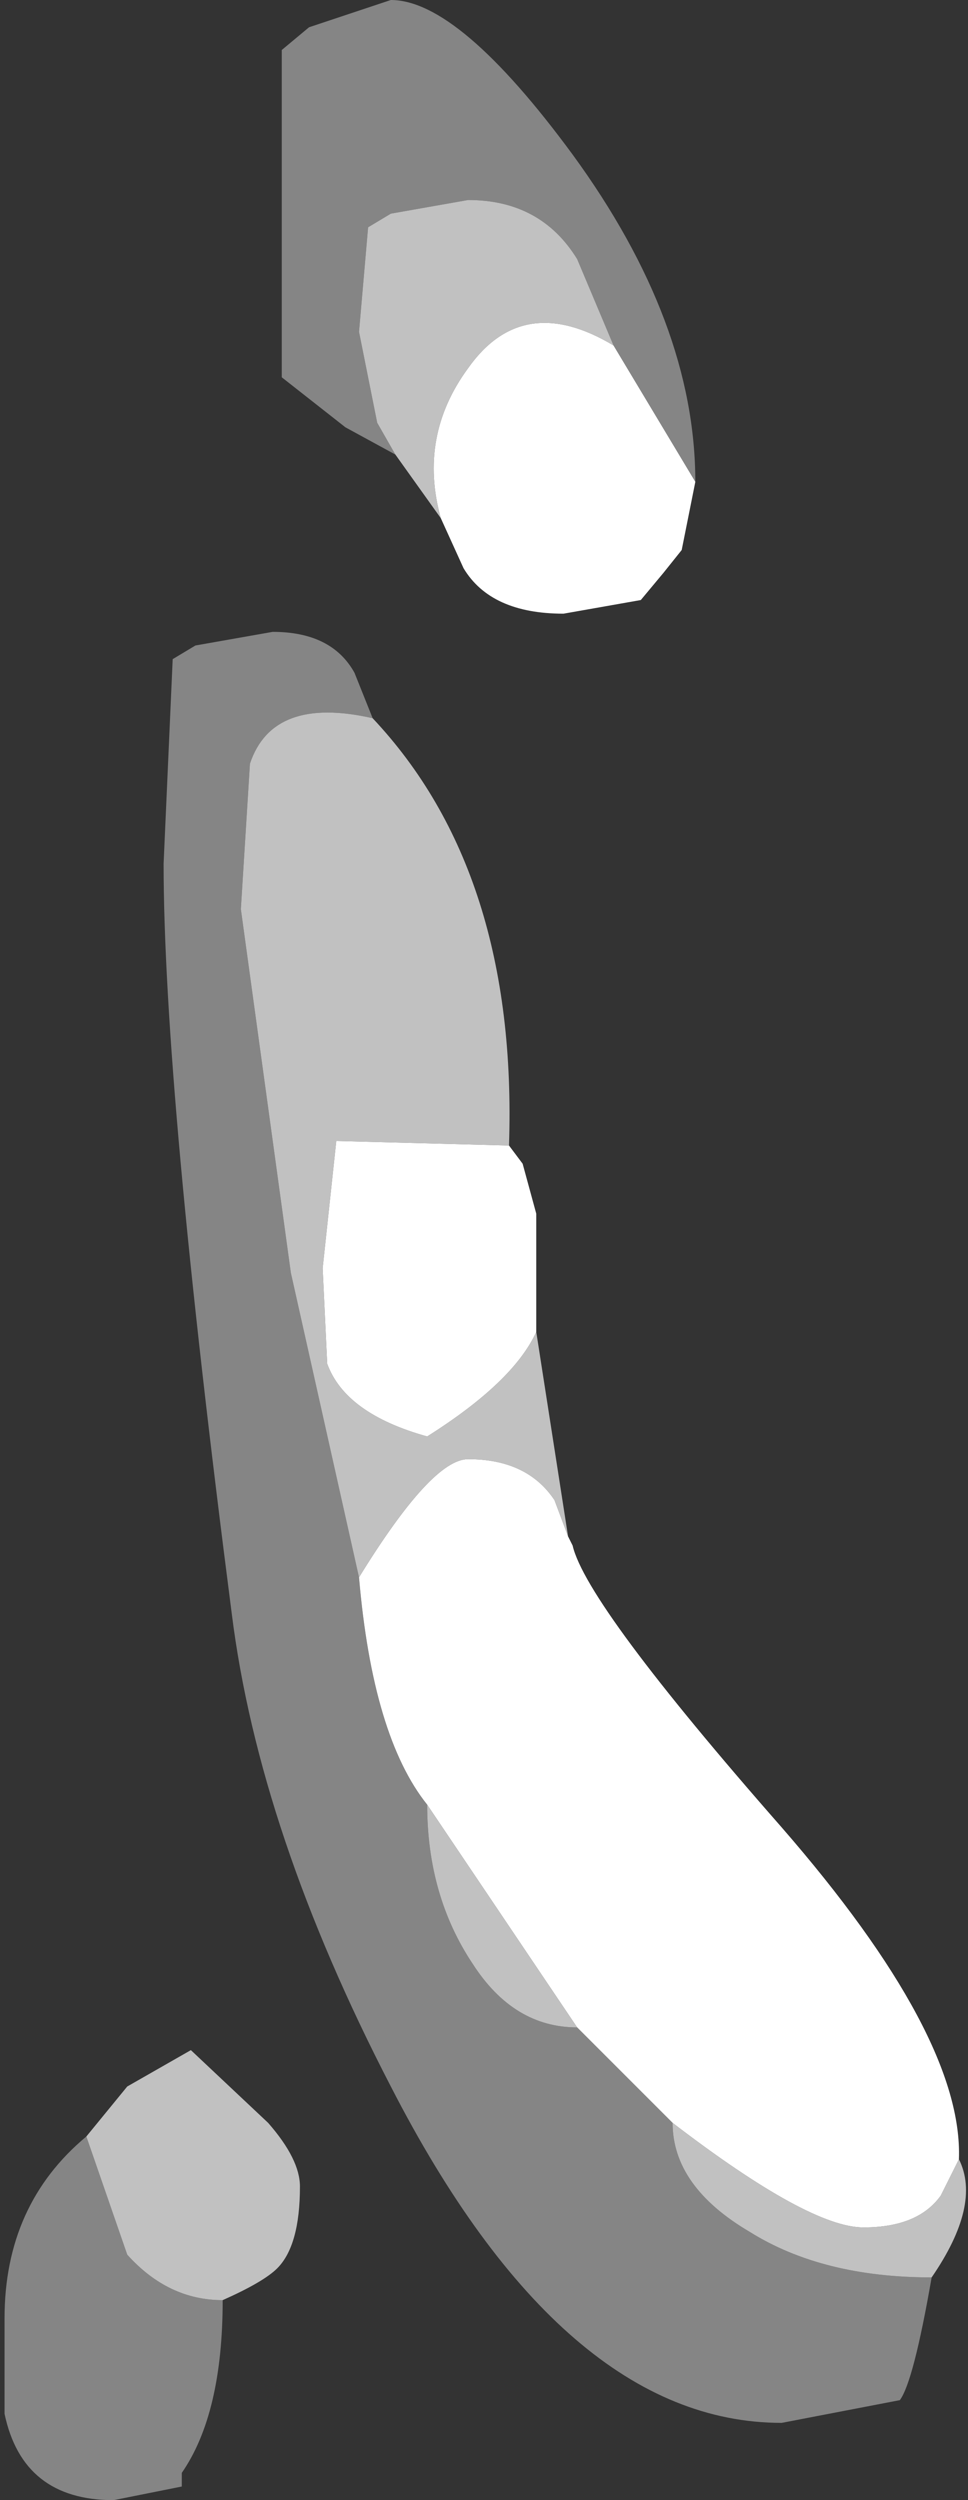 <?xml version="1.0" encoding="UTF-8" standalone="no"?>
<svg xmlns:xlink="http://www.w3.org/1999/xlink" height="27.5px" width="10.65px" xmlns="http://www.w3.org/2000/svg">
  <rect width="100%" height="100%" fill="#333333" stroke="none"/>
  <g transform="matrix(1.0, 0.0, 0.0, 1.0, 74.45, 55.35)">
    <path d="M-69.6 -49.65 L-70.1 -50.35 -70.3 -50.7 -70.5 -51.7 -70.4 -52.85 -70.15 -53.0 -69.3 -53.15 Q-68.5 -53.15 -68.1 -52.5 L-67.7 -51.55 Q-68.7 -52.15 -69.3 -51.3 -69.85 -50.55 -69.6 -49.65 M-70.35 -47.45 Q-68.75 -45.75 -68.85 -42.75 L-70.75 -42.8 -70.9 -41.4 -70.85 -40.35 Q-70.65 -39.8 -69.75 -39.55 -68.8 -40.15 -68.55 -40.7 L-68.2 -38.45 -68.35 -38.85 Q-68.65 -39.3 -69.3 -39.3 -69.7 -39.3 -70.5 -38.0 L-71.25 -41.35 -71.8 -45.35 -71.7 -46.95 Q-71.45 -47.7 -70.35 -47.45 M-63.9 -31.6 Q-63.65 -31.1 -64.2 -30.3 -65.4 -30.3 -66.2 -30.8 -67.05 -31.3 -67.05 -32.0 -65.55 -30.85 -64.95 -30.85 -64.35 -30.85 -64.1 -31.2 L-63.9 -31.6 M-68.1 -33.05 Q-68.8 -33.05 -69.25 -33.75 -69.75 -34.5 -69.75 -35.5 L-68.1 -33.05 M-73.5 -31.85 L-73.05 -32.4 -72.35 -32.8 -71.5 -32.0 Q-71.15 -31.6 -71.15 -31.3 -71.15 -30.65 -71.4 -30.4 -71.55 -30.25 -72.0 -30.05 -72.6 -30.05 -73.05 -30.55 L-73.5 -31.85" fill="#ffffff" fill-opacity="0.698" fill-rule="evenodd" stroke="none"/>
    <path d="M-70.1 -50.35 L-70.65 -50.65 -71.35 -51.2 -71.35 -54.8 -71.05 -55.05 -70.15 -55.35 Q-69.4 -55.35 -68.15 -53.65 -66.8 -51.8 -66.8 -50.05 L-67.7 -51.55 -68.1 -52.5 Q-68.5 -53.15 -69.3 -53.15 L-70.15 -53.0 -70.4 -52.85 -70.5 -51.7 -70.3 -50.7 -70.1 -50.35 M-64.2 -30.3 Q-64.4 -29.15 -64.55 -28.95 L-65.85 -28.7 Q-68.25 -28.7 -70.15 -32.4 -71.6 -35.2 -71.9 -37.6 -72.65 -43.4 -72.65 -45.85 L-72.55 -48.1 -72.3 -48.25 -71.45 -48.4 Q-70.8 -48.4 -70.55 -47.95 L-70.35 -47.45 Q-71.45 -47.7 -71.7 -46.95 L-71.8 -45.35 -71.25 -41.35 -70.5 -38.0 Q-70.35 -36.25 -69.75 -35.5 -69.75 -34.5 -69.25 -33.75 -68.8 -33.05 -68.1 -33.05 L-67.05 -32.0 Q-67.05 -31.3 -66.2 -30.8 -65.4 -30.3 -64.2 -30.3 M-72.0 -30.05 Q-72.0 -28.8 -72.45 -28.15 L-72.45 -28.0 -73.2 -27.85 Q-74.2 -27.85 -74.4 -28.8 L-74.4 -29.85 Q-74.4 -31.1 -73.5 -31.85 L-73.05 -30.55 Q-72.6 -30.05 -72.0 -30.05" fill="#ffffff" fill-opacity="0.4" fill-rule="evenodd" stroke="none"/>
    <path d="M-66.8 -50.05 L-66.95 -49.3 -67.15 -49.05 -67.4 -48.75 -68.25 -48.6 Q-69.05 -48.6 -69.35 -49.1 L-69.6 -49.65 Q-69.85 -50.55 -69.3 -51.3 -68.7 -52.15 -67.7 -51.55 L-66.8 -50.05 M-68.85 -42.75 L-68.7 -42.55 -68.55 -42.0 -68.55 -40.7 Q-68.8 -40.15 -69.75 -39.55 -70.65 -39.8 -70.85 -40.35 L-70.9 -41.4 -70.75 -42.8 -68.85 -42.75 M-68.2 -38.45 L-68.15 -38.35 Q-68.0 -37.7 -65.85 -35.25 -63.85 -32.95 -63.9 -31.6 L-64.1 -31.2 Q-64.35 -30.85 -64.95 -30.85 -65.55 -30.85 -67.05 -32.0 L-68.1 -33.05 -69.75 -35.5 Q-70.35 -36.25 -70.5 -38.0 -69.7 -39.3 -69.3 -39.3 -68.65 -39.3 -68.35 -38.85 L-68.2 -38.45" fill="#ffffff" fill-rule="evenodd" stroke="none"/>
  </g>
</svg>
